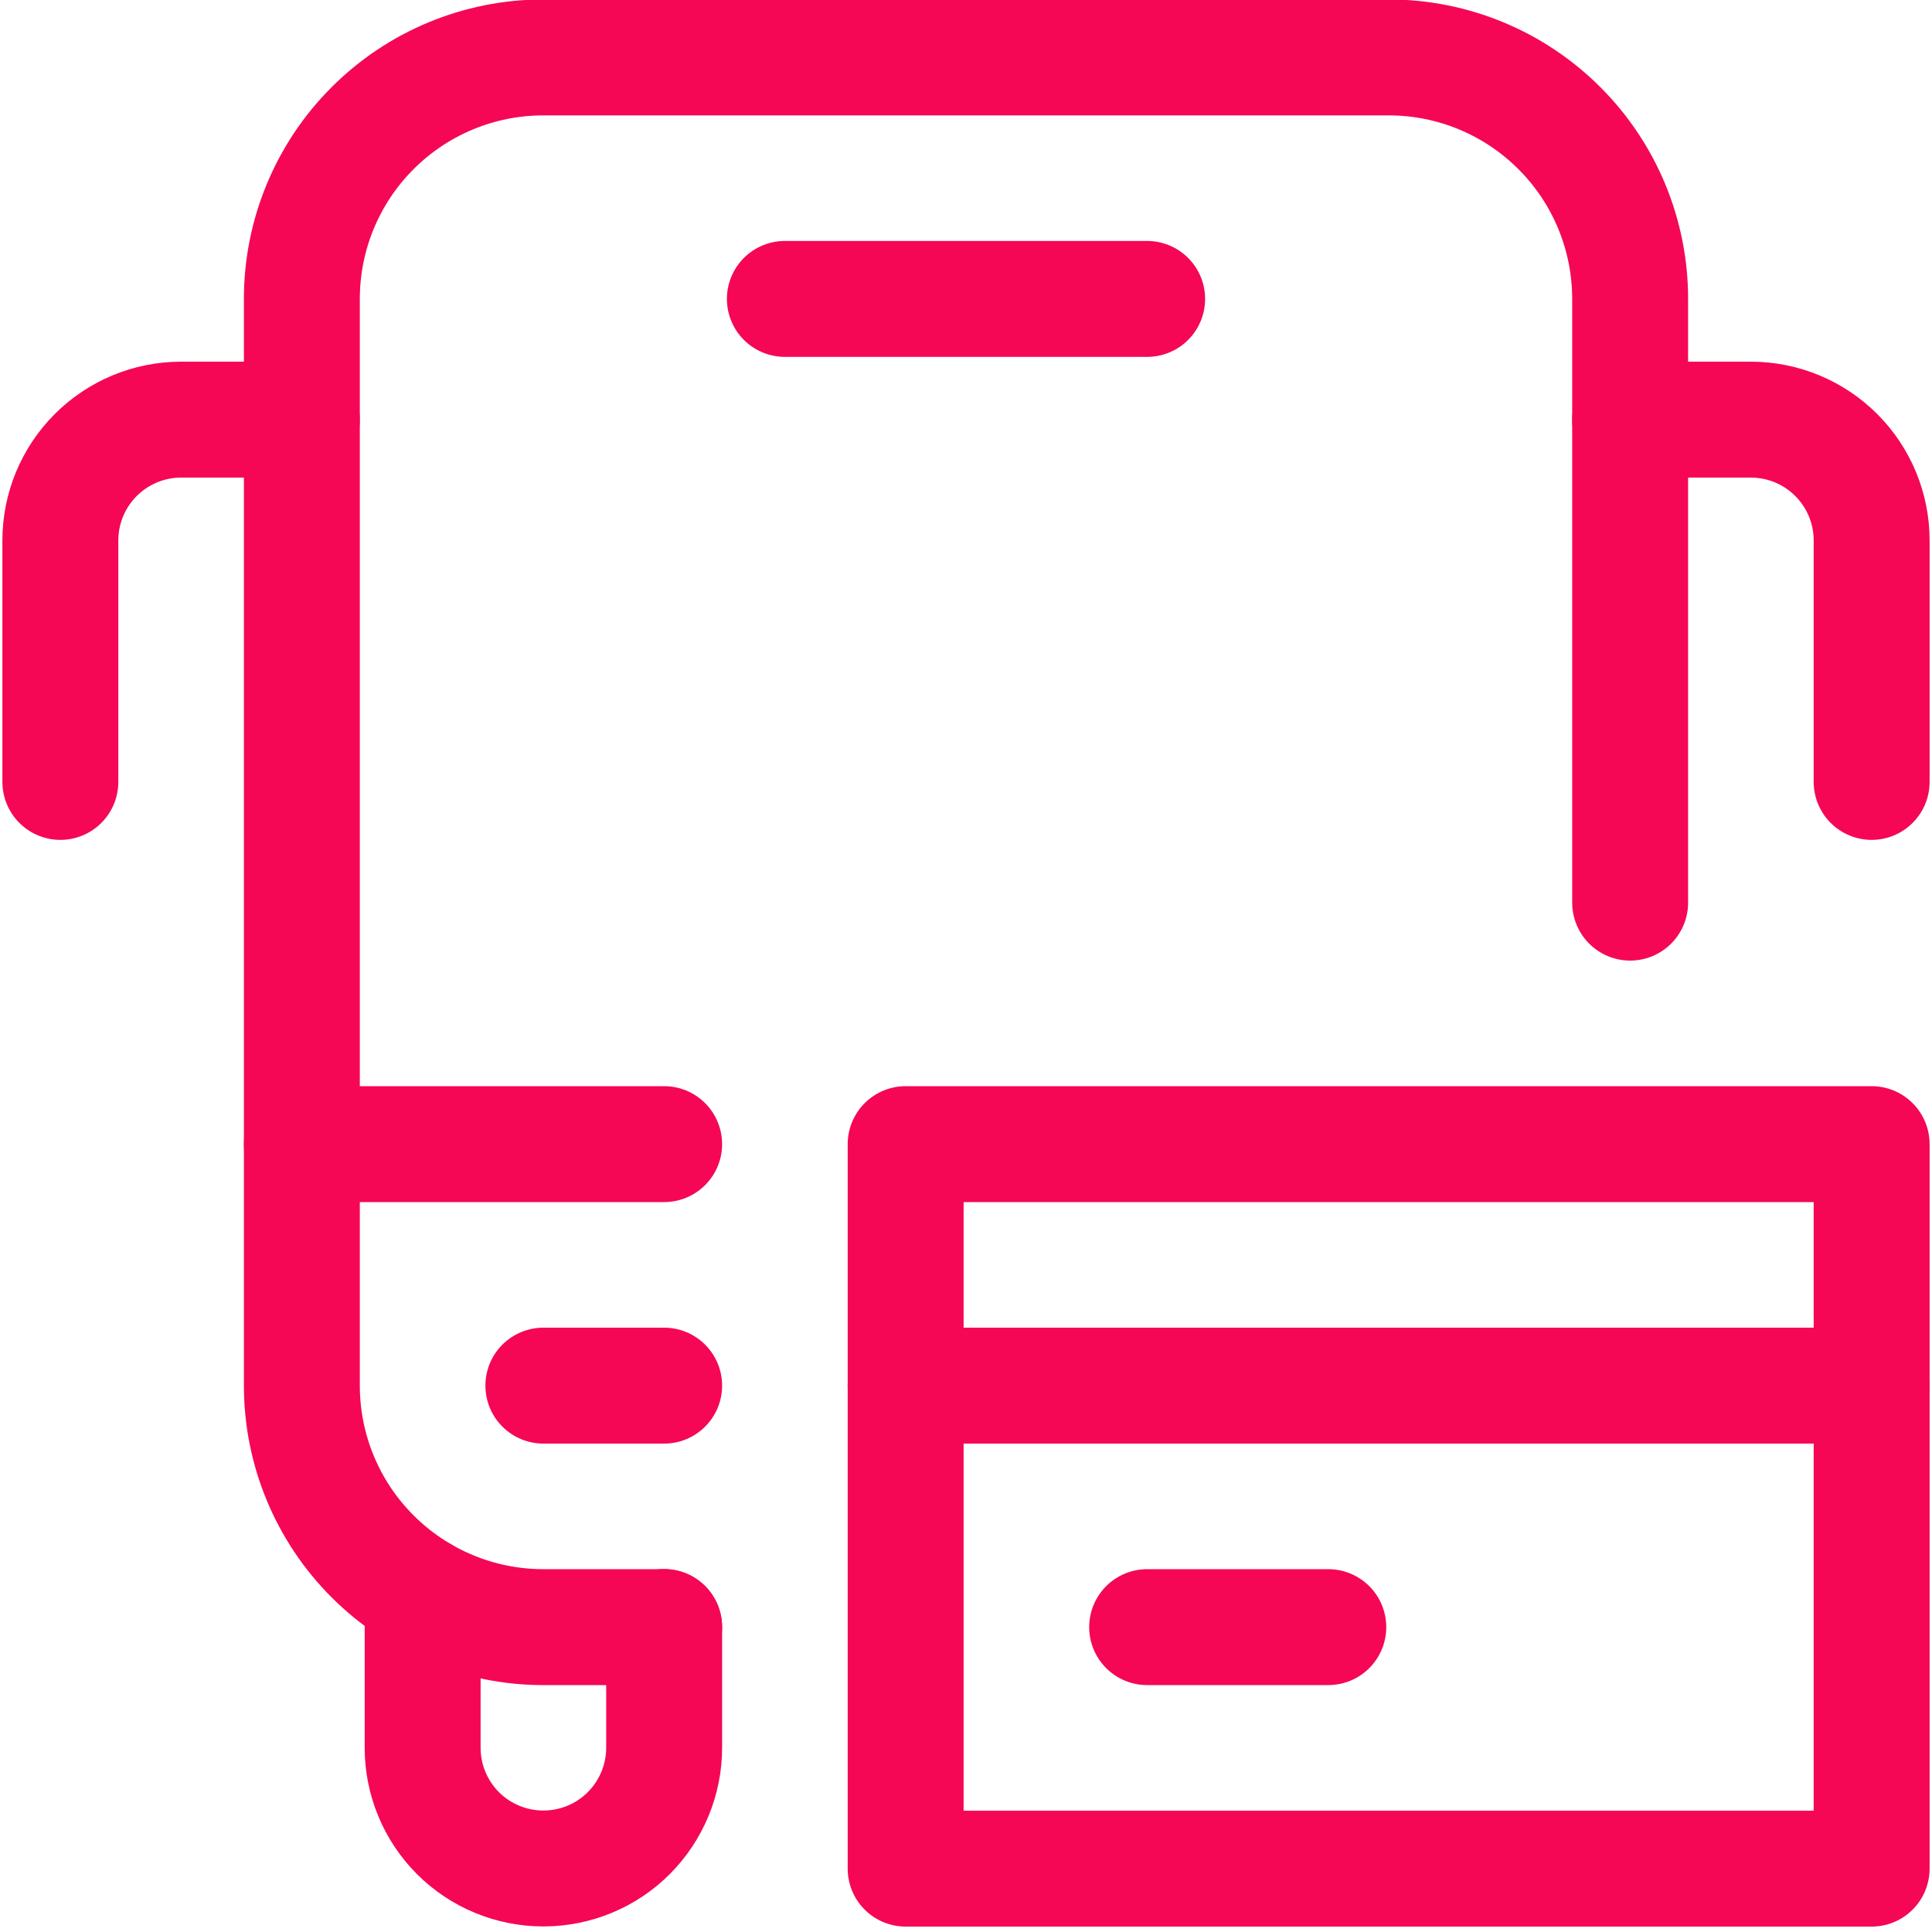<svg width="25" height="25" viewBox="0 0 25 25" fill="none" xmlns="http://www.w3.org/2000/svg">
<g clip-path="url(#clip0)">
<path d="M5.469 20.637V22.616C5.469 23.03 5.633 23.427 5.926 23.721C6.219 24.014 6.617 24.178 7.031 24.178C7.446 24.178 7.843 24.014 8.136 23.721C8.429 23.427 8.594 23.03 8.594 22.616V21.053" stroke="#F50756" stroke-width="1.5" stroke-linecap="round" stroke-linejoin="round"/>
<path d="M3.906 5.43H2.344C1.929 5.43 1.532 5.595 1.239 5.888C0.946 6.181 0.781 6.578 0.781 6.993V10.118" stroke="#F50756" stroke-width="1.5" stroke-linecap="round" stroke-linejoin="round"/>
<path d="M21.094 5.43H22.656C23.071 5.43 23.468 5.595 23.761 5.888C24.054 6.181 24.219 6.578 24.219 6.993V10.118" stroke="#F50756" stroke-width="1.5" stroke-linecap="round" stroke-linejoin="round"/>
<path d="M8.594 21.055H7.031C6.202 21.055 5.408 20.726 4.822 20.14C4.235 19.554 3.906 18.759 3.906 17.93V3.868C3.906 3.039 4.235 2.244 4.822 1.658C5.408 1.072 6.202 0.743 7.031 0.743H17.969C18.798 0.743 19.592 1.072 20.178 1.658C20.765 2.244 21.094 3.039 21.094 3.868V11.68" stroke="#F50756" stroke-width="1.5" stroke-linecap="round" stroke-linejoin="round"/>
<path d="M8.594 14.805H3.906" stroke="#F50756" stroke-width="1.5" stroke-linecap="round" stroke-linejoin="round"/>
<path d="M7.031 17.93H8.594" stroke="#F50756" stroke-width="1.5" stroke-linecap="round" stroke-linejoin="round"/>
<path d="M10.156 3.868H14.844" stroke="#F50756" stroke-width="1.5" stroke-linecap="round" stroke-linejoin="round"/>
<path d="M11.719 14.805H24.219V24.18H11.719V14.805Z" stroke="#F50756" stroke-width="1.5" stroke-linecap="round" stroke-linejoin="round"/>
<path d="M11.719 17.93H24.219" stroke="#F50756" stroke-width="1.5" stroke-linecap="round" stroke-linejoin="round"/>
<path d="M14.844 21.055H17.188" stroke="#F50756" stroke-width="1.5" stroke-linecap="round" stroke-linejoin="round"/>
</g>
<defs>
<clipPath id="clip0">
<rect width="25" height="25" fill="white"/>
</clipPath>
</defs>
</svg>
